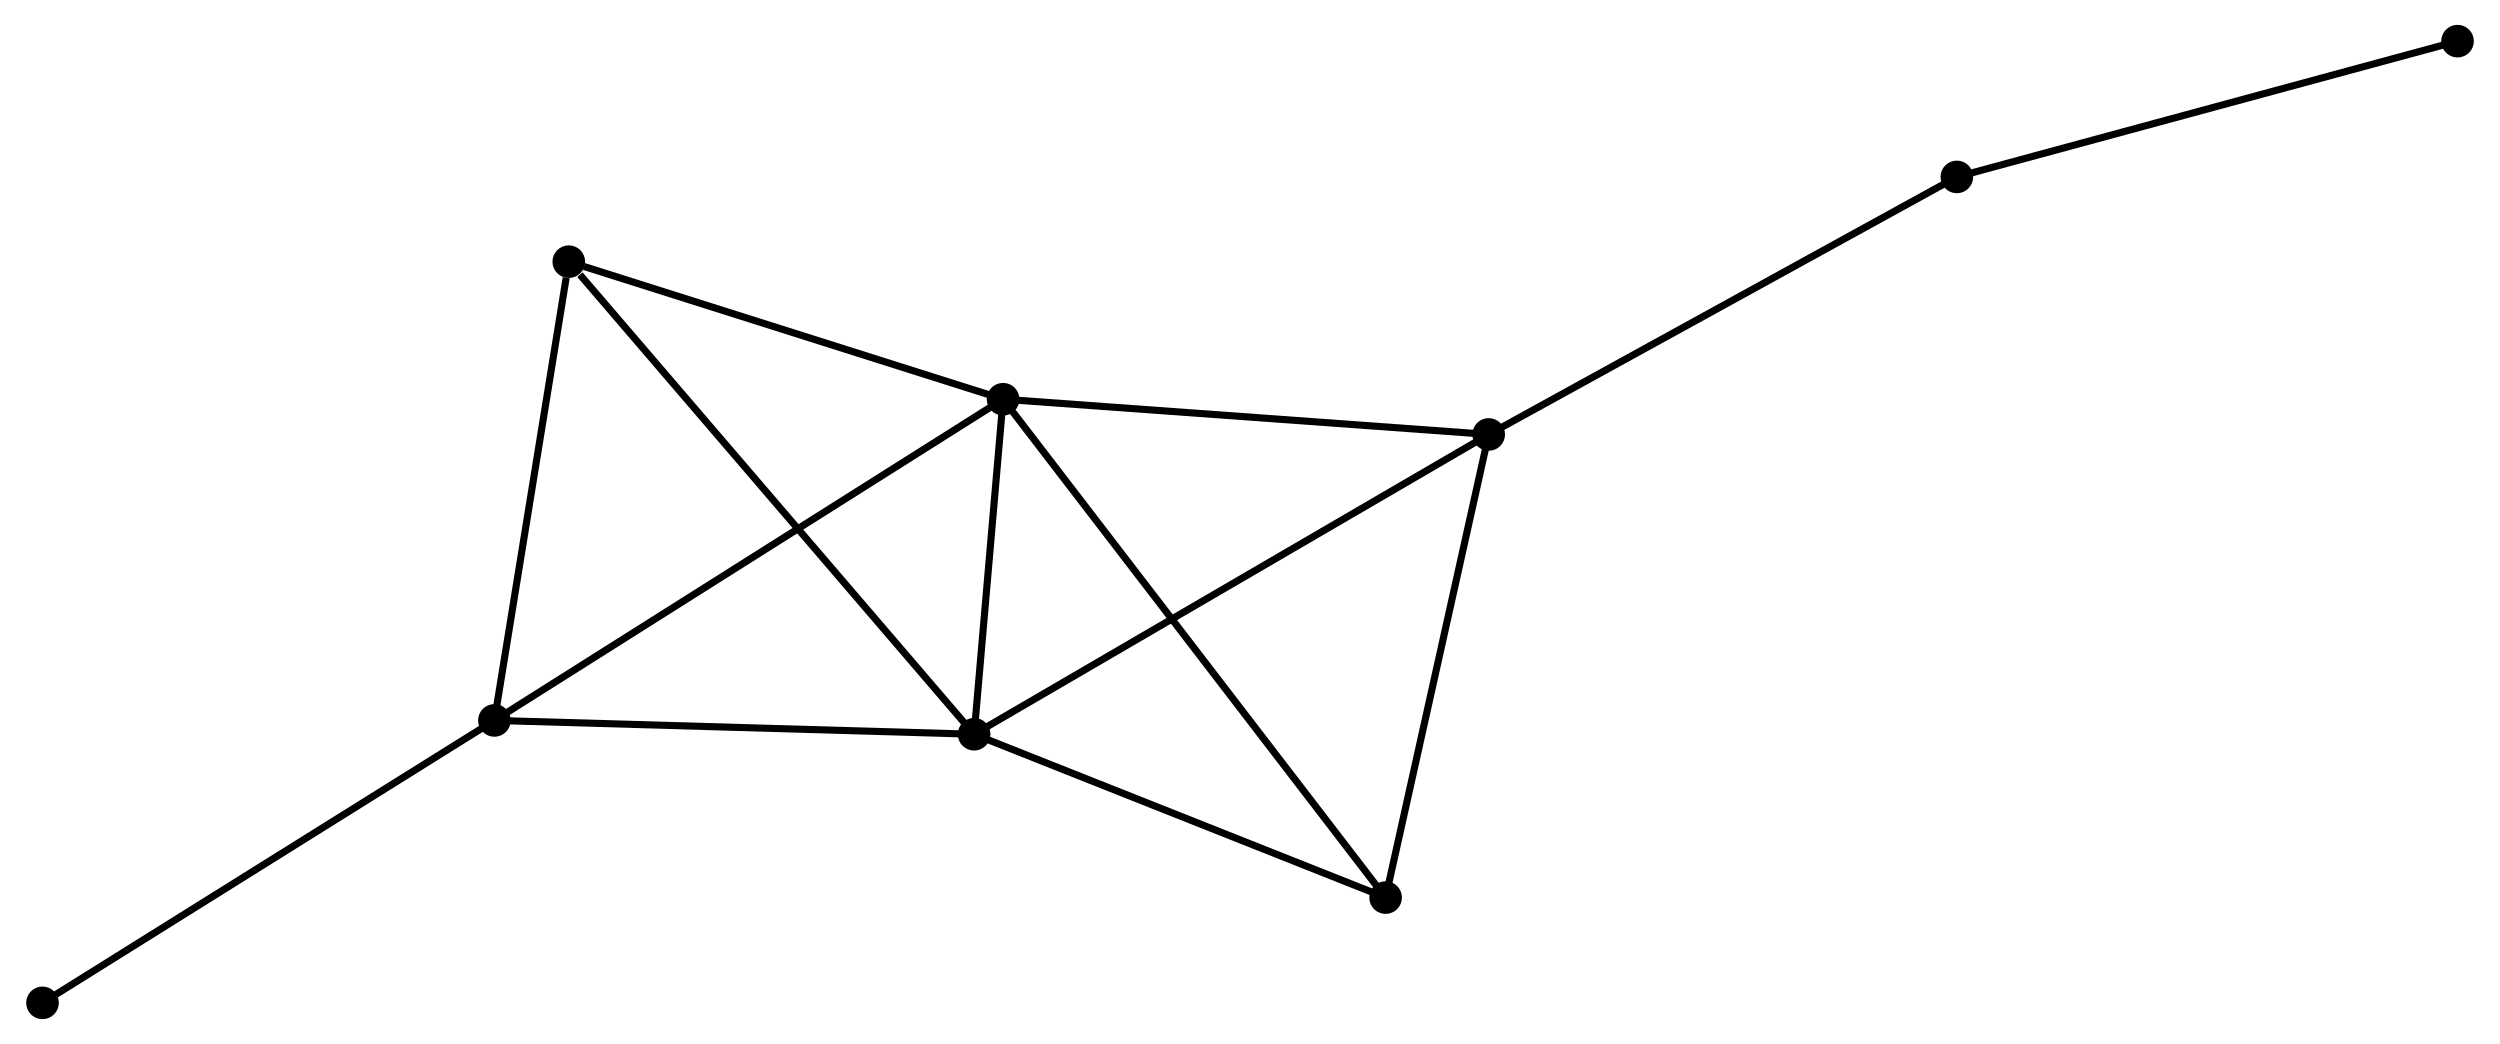 <?xml version="1.0" encoding="UTF-8" standalone="no"?>
<!DOCTYPE svg PUBLIC "-//W3C//DTD SVG 1.1//EN"
 "http://www.w3.org/Graphics/SVG/1.1/DTD/svg11.dtd">
<!-- Generated by graphviz version 2.36.0 (20140111.2315)
 -->
<!-- Title: %3 Pages: 1 -->
<svg width="352pt" height="147pt"
 viewBox="0.00 0.00 351.96 147.14" xmlns="http://www.w3.org/2000/svg" xmlns:xlink="http://www.w3.org/1999/xlink">
<g id="graph0" class="graph" transform="scale(1 1) rotate(0) translate(4 143.137)">
<title>%3</title>
<!-- 0 -->
<g id="node1" class="node"><title>0</title>
<ellipse fill="black" stroke="black" cx="137.182" cy="-86.875" rx="1.8" ry="1.8"/>
</g>
<!-- 1 -->
<g id="node2" class="node"><title>1</title>
<ellipse fill="black" stroke="black" cx="133.098" cy="-39.657" rx="1.8" ry="1.8"/>
</g>
<!-- 0&#45;&#45;1 -->
<g id="edge1" class="edge"><title>0&#45;&#45;1</title>
<path fill="none" stroke="black" d="M137.006,-84.846C136.335,-77.079 133.931,-49.288 133.268,-41.626"/>
</g>
<!-- 2 -->
<g id="node3" class="node"><title>2</title>
<ellipse fill="black" stroke="black" cx="65.49" cy="-41.604" rx="1.8" ry="1.8"/>
</g>
<!-- 0&#45;&#45;2 -->
<g id="edge2" class="edge"><title>0&#45;&#45;2</title>
<path fill="none" stroke="black" d="M135.41,-85.756C125.491,-79.492 76.956,-48.845 67.2,-42.684"/>
</g>
<!-- 3 -->
<g id="node4" class="node"><title>3</title>
<ellipse fill="black" stroke="black" cx="205.621" cy="-81.909" rx="1.8" ry="1.8"/>
</g>
<!-- 0&#45;&#45;3 -->
<g id="edge3" class="edge"><title>0&#45;&#45;3</title>
<path fill="none" stroke="black" d="M139.156,-86.731C149.15,-86.006 194.063,-82.748 203.768,-82.044"/>
</g>
<!-- 4 -->
<g id="node5" class="node"><title>4</title>
<ellipse fill="black" stroke="black" cx="191.091" cy="-16.637" rx="1.8" ry="1.8"/>
</g>
<!-- 0&#45;&#45;4 -->
<g id="edge4" class="edge"><title>0&#45;&#45;4</title>
<path fill="none" stroke="black" d="M138.308,-85.408C145.324,-76.267 182.974,-27.213 189.971,-18.096"/>
</g>
<!-- 5 -->
<g id="node6" class="node"><title>5</title>
<ellipse fill="black" stroke="black" cx="75.974" cy="-106.257" rx="1.8" ry="1.8"/>
</g>
<!-- 0&#45;&#45;5 -->
<g id="edge5" class="edge"><title>0&#45;&#45;5</title>
<path fill="none" stroke="black" d="M135.416,-87.434C126.635,-90.215 87.71,-102.54 78.116,-105.578"/>
</g>
<!-- 1&#45;&#45;2 -->
<g id="edge6" class="edge"><title>1&#45;&#45;2</title>
<path fill="none" stroke="black" d="M131.147,-39.713C121.275,-39.998 76.907,-41.275 67.32,-41.551"/>
</g>
<!-- 1&#45;&#45;3 -->
<g id="edge7" class="edge"><title>1&#45;&#45;3</title>
<path fill="none" stroke="black" d="M134.89,-40.702C144.924,-46.547 194.022,-75.152 203.891,-80.901"/>
</g>
<!-- 1&#45;&#45;4 -->
<g id="edge8" class="edge"><title>1&#45;&#45;4</title>
<path fill="none" stroke="black" d="M135.027,-38.891C143.832,-35.396 180.152,-20.979 189.095,-17.429"/>
</g>
<!-- 1&#45;&#45;5 -->
<g id="edge9" class="edge"><title>1&#45;&#45;5</title>
<path fill="none" stroke="black" d="M131.686,-41.303C123.851,-50.438 85.78,-94.823 77.546,-104.423"/>
</g>
<!-- 2&#45;&#45;5 -->
<g id="edge10" class="edge"><title>2&#45;&#45;5</title>
<path fill="none" stroke="black" d="M65.792,-43.469C67.296,-52.745 73.963,-93.86 75.607,-103.993"/>
</g>
<!-- 7 -->
<g id="node7" class="node"><title>7</title>
<ellipse fill="black" stroke="black" cx="1.8" cy="-1.8" rx="1.8" ry="1.8"/>
</g>
<!-- 2&#45;&#45;7 -->
<g id="edge11" class="edge"><title>2&#45;&#45;7</title>
<path fill="none" stroke="black" d="M63.915,-40.62C55.18,-35.161 12.734,-8.633 3.553,-2.896"/>
</g>
<!-- 3&#45;&#45;4 -->
<g id="edge12" class="edge"><title>3&#45;&#45;4</title>
<path fill="none" stroke="black" d="M205.202,-80.026C203.08,-70.495 193.545,-27.66 191.484,-18.404"/>
</g>
<!-- 6 -->
<g id="node8" class="node"><title>6</title>
<ellipse fill="black" stroke="black" cx="271.599" cy="-118.203" rx="1.8" ry="1.8"/>
</g>
<!-- 3&#45;&#45;6 -->
<g id="edge13" class="edge"><title>3&#45;&#45;6</title>
<path fill="none" stroke="black" d="M207.252,-82.807C216.301,-87.784 260.273,-111.972 269.783,-117.204"/>
</g>
<!-- 8 -->
<g id="node9" class="node"><title>8</title>
<ellipse fill="black" stroke="black" cx="342.162" cy="-137.337" rx="1.8" ry="1.8"/>
</g>
<!-- 6&#45;&#45;8 -->
<g id="edge14" class="edge"><title>6&#45;&#45;8</title>
<path fill="none" stroke="black" d="M273.344,-118.676C283.021,-121.3 330.048,-134.052 340.219,-136.81"/>
</g>
</g>
</svg>
